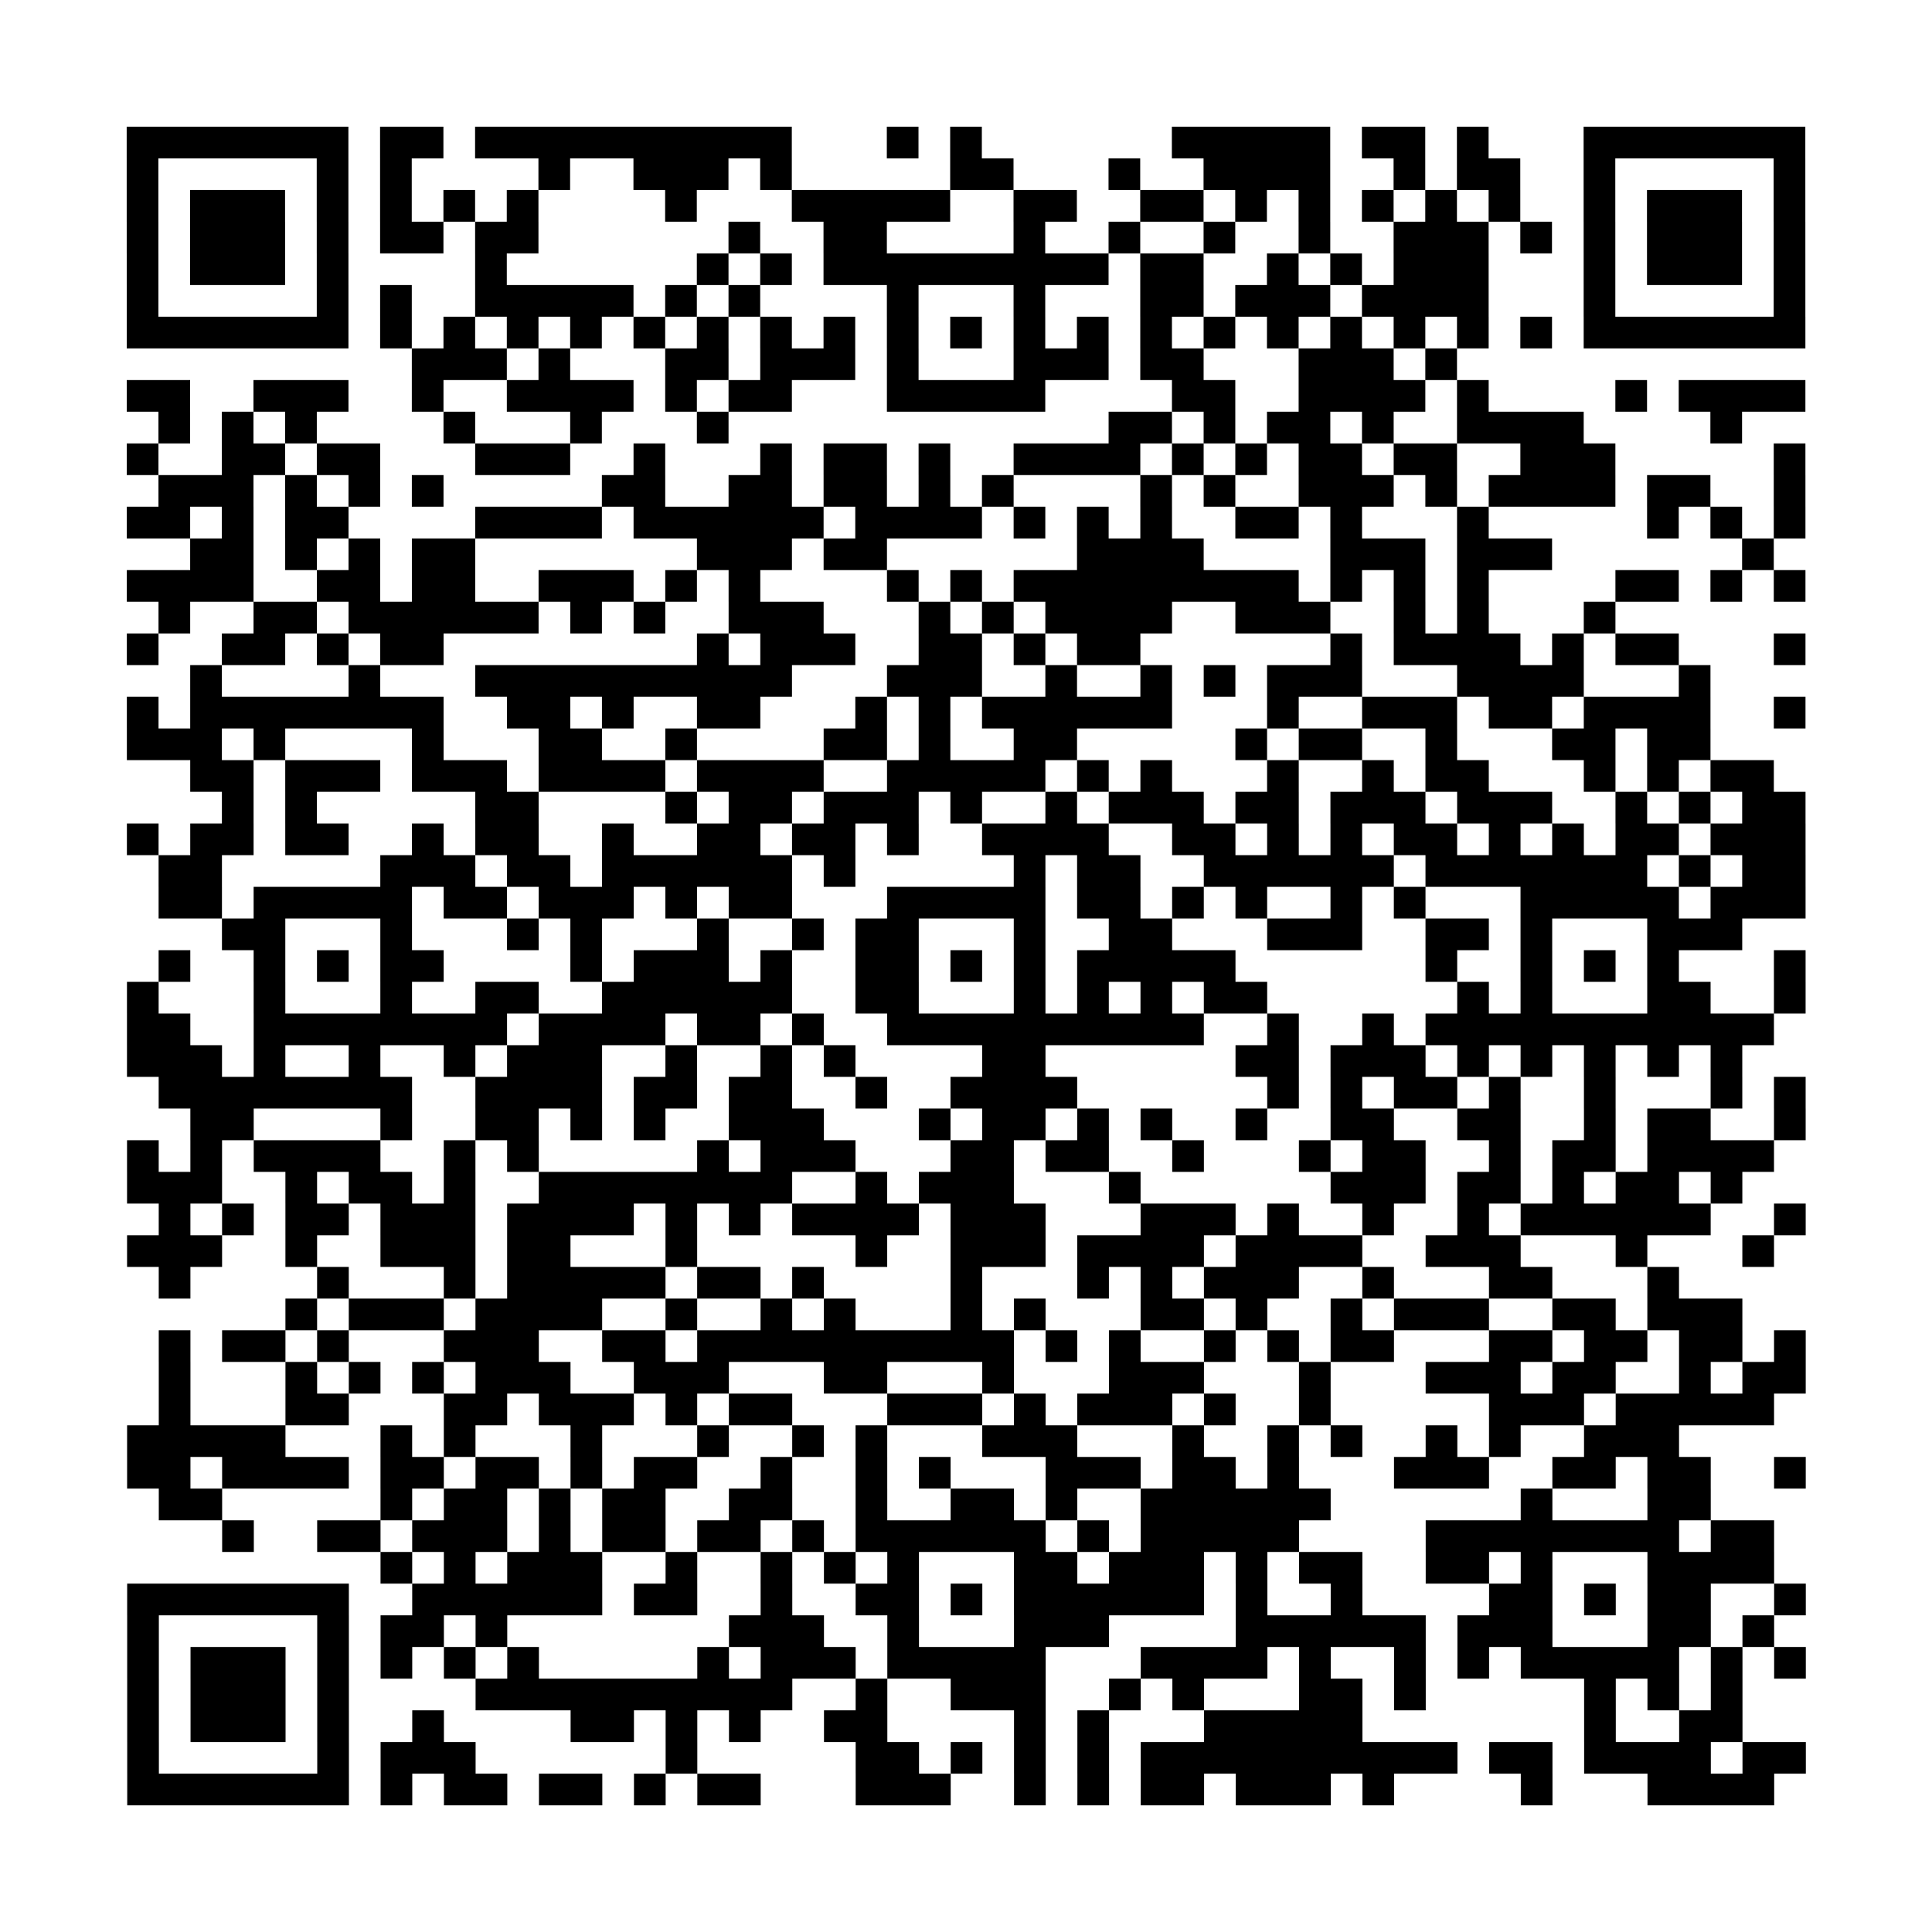 <?xml version="1.0" encoding="utf-8"?>
<svg xmlns="http://www.w3.org/2000/svg" width="61" height="61" class="segno"><path class="qrline" stroke="#000" d="M4 4.5h7m1 0h2m1 0h10m3 0h1m1 0h1m6 0h5m1 0h2m1 0h1m3 0h7m-53 1h1m5 0h1m1 0h1m4 0h1m2 0h3m1 0h1m5 0h2m3 0h1m2 0h4m2 0h1m1 0h2m2 0h1m5 0h1m-53 1h1m1 0h3m1 0h1m1 0h1m1 0h1m1 0h1m4 0h1m3 0h5m2 0h2m2 0h2m1 0h1m1 0h1m1 0h1m1 0h1m1 0h1m2 0h1m1 0h3m1 0h1m-53 1h1m1 0h3m1 0h1m1 0h2m1 0h2m6 0h1m2 0h2m4 0h1m2 0h1m2 0h1m2 0h1m2 0h3m1 0h1m1 0h1m1 0h3m1 0h1m-53 1h1m1 0h3m1 0h1m4 0h1m6 0h1m1 0h1m1 0h9m1 0h2m2 0h1m1 0h1m1 0h3m3 0h1m1 0h3m1 0h1m-53 1h1m5 0h1m1 0h1m2 0h5m1 0h1m1 0h1m4 0h1m3 0h1m3 0h2m1 0h3m1 0h4m3 0h1m5 0h1m-53 1h7m1 0h1m1 0h1m1 0h1m1 0h1m1 0h1m1 0h1m1 0h1m1 0h1m1 0h1m1 0h1m1 0h1m1 0h1m1 0h1m1 0h1m1 0h1m1 0h1m1 0h1m1 0h1m1 0h1m1 0h7m-44 1h3m1 0h1m3 0h2m1 0h3m1 0h1m3 0h3m1 0h2m3 0h3m1 0h1m-42 1h2m2 0h3m2 0h1m2 0h4m1 0h1m1 0h2m3 0h5m4 0h2m2 0h4m1 0h1m4 0h1m1 0h4m-52 1h1m1 0h1m1 0h1m4 0h1m3 0h1m3 0h1m12 0h2m1 0h1m1 0h2m1 0h1m2 0h4m4 0h1m-51 1h1m2 0h2m1 0h2m3 0h3m2 0h1m3 0h1m1 0h2m1 0h1m2 0h4m1 0h1m1 0h1m1 0h2m1 0h2m2 0h3m5 0h1m-52 1h3m1 0h1m1 0h1m1 0h1m5 0h2m2 0h2m1 0h2m1 0h1m1 0h1m4 0h1m1 0h1m2 0h3m1 0h1m1 0h4m1 0h2m2 0h1m-53 1h2m1 0h1m1 0h2m4 0h4m1 0h6m1 0h4m1 0h1m1 0h1m1 0h1m2 0h2m1 0h1m3 0h1m5 0h1m1 0h1m1 0h1m-51 1h2m1 0h1m1 0h1m1 0h2m7 0h3m1 0h2m6 0h4m4 0h3m1 0h3m6 0h1m-52 1h4m2 0h2m1 0h2m2 0h3m1 0h1m1 0h1m4 0h1m1 0h1m1 0h9m1 0h1m1 0h1m1 0h1m4 0h2m1 0h1m1 0h1m-52 1h1m2 0h2m1 0h6m1 0h1m1 0h1m2 0h3m3 0h1m1 0h1m1 0h4m2 0h3m2 0h1m1 0h1m3 0h1m-47 1h1m2 0h2m1 0h1m1 0h2m8 0h1m1 0h3m2 0h2m1 0h1m1 0h2m6 0h1m1 0h4m1 0h1m1 0h2m3 0h1m-51 1h1m4 0h1m3 0h10m3 0h3m2 0h1m2 0h1m1 0h1m1 0h3m3 0h4m3 0h1m-50 1h1m1 0h8m2 0h2m1 0h1m2 0h2m3 0h1m1 0h1m1 0h6m3 0h1m2 0h3m1 0h2m1 0h4m2 0h1m-53 1h3m1 0h1m4 0h1m3 0h2m2 0h1m4 0h2m1 0h1m2 0h2m5 0h1m1 0h2m2 0h1m3 0h2m1 0h2m-48 1h2m1 0h3m1 0h3m1 0h4m1 0h4m2 0h5m1 0h1m1 0h1m3 0h1m2 0h1m1 0h2m3 0h1m1 0h1m1 0h2m-49 1h1m1 0h1m5 0h2m4 0h1m1 0h2m1 0h3m1 0h1m2 0h1m1 0h3m1 0h2m1 0h3m1 0h3m2 0h1m1 0h1m1 0h2m-53 1h1m1 0h2m1 0h2m2 0h1m1 0h2m2 0h1m2 0h2m1 0h2m1 0h1m2 0h4m2 0h2m1 0h1m1 0h1m1 0h2m1 0h1m1 0h1m1 0h2m1 0h3m-52 1h2m5 0h3m1 0h2m1 0h6m1 0h1m5 0h1m1 0h2m2 0h6m1 0h7m1 0h1m1 0h2m-52 1h2m1 0h5m1 0h2m1 0h3m1 0h1m1 0h2m3 0h5m1 0h2m1 0h1m1 0h1m2 0h1m1 0h1m3 0h5m1 0h3m-50 1h2m3 0h1m3 0h1m1 0h1m3 0h1m2 0h1m1 0h2m3 0h1m2 0h2m3 0h3m2 0h2m1 0h1m3 0h3m-50 1h1m2 0h1m1 0h1m1 0h2m4 0h1m1 0h3m1 0h1m2 0h2m1 0h1m1 0h1m1 0h5m6 0h1m2 0h1m1 0h1m1 0h1m3 0h1m-53 1h1m3 0h1m3 0h1m2 0h2m2 0h6m2 0h2m3 0h1m1 0h1m1 0h1m1 0h2m6 0h1m1 0h1m3 0h2m2 0h1m-53 1h2m2 0h8m1 0h4m1 0h2m1 0h1m2 0h10m2 0h1m2 0h1m1 0h11m-52 1h3m1 0h1m2 0h1m2 0h1m1 0h3m2 0h1m2 0h1m1 0h1m4 0h2m6 0h2m1 0h3m1 0h1m1 0h1m1 0h1m1 0h1m1 0h1m-50 1h8m2 0h4m1 0h2m1 0h2m2 0h1m2 0h4m6 0h1m1 0h1m1 0h2m1 0h1m2 0h1m3 0h1m1 0h1m-51 1h2m4 0h1m2 0h2m1 0h1m1 0h1m2 0h3m3 0h1m1 0h2m1 0h1m1 0h1m2 0h1m2 0h2m2 0h2m2 0h1m1 0h2m2 0h1m-53 1h1m1 0h1m1 0h4m2 0h1m1 0h1m5 0h1m1 0h3m3 0h2m1 0h2m2 0h1m3 0h1m1 0h2m2 0h1m1 0h2m1 0h4m-52 1h3m2 0h1m1 0h2m1 0h1m2 0h8m2 0h1m1 0h3m3 0h1m6 0h3m1 0h2m1 0h1m1 0h2m1 0h1m-50 1h1m1 0h1m1 0h2m1 0h3m1 0h4m1 0h1m1 0h1m1 0h4m1 0h3m3 0h3m1 0h1m2 0h1m2 0h1m1 0h6m2 0h1m-53 1h3m2 0h1m2 0h3m1 0h2m3 0h1m5 0h1m2 0h3m1 0h4m1 0h4m2 0h3m3 0h1m3 0h1m-51 1h1m4 0h1m3 0h1m1 0h5m1 0h2m1 0h1m4 0h1m3 0h1m1 0h1m1 0h3m2 0h1m3 0h2m3 0h1m-44 1h1m1 0h3m1 0h4m2 0h1m2 0h1m1 0h1m3 0h1m1 0h1m3 0h2m1 0h1m2 0h1m1 0h3m2 0h2m1 0h3m-50 1h1m1 0h2m1 0h1m3 0h3m2 0h2m1 0h10m1 0h1m1 0h1m2 0h1m1 0h1m1 0h2m3 0h2m1 0h2m1 0h2m1 0h1m-52 1h1m3 0h1m1 0h1m1 0h1m1 0h3m2 0h3m3 0h2m3 0h1m3 0h3m3 0h1m3 0h3m1 0h2m2 0h1m1 0h2m-52 1h1m3 0h2m3 0h2m1 0h3m1 0h1m1 0h2m3 0h3m1 0h1m1 0h3m1 0h1m2 0h1m5 0h3m1 0h5m-52 1h5m3 0h1m1 0h1m3 0h1m3 0h1m2 0h1m1 0h1m3 0h3m3 0h1m2 0h1m1 0h1m2 0h1m1 0h1m2 0h3m-49 1h2m1 0h4m1 0h2m1 0h2m1 0h1m1 0h2m2 0h1m2 0h1m1 0h1m3 0h3m1 0h2m1 0h1m3 0h3m2 0h2m1 0h2m2 0h1m-52 1h2m5 0h1m1 0h2m1 0h1m1 0h2m2 0h2m2 0h1m2 0h2m1 0h1m2 0h6m6 0h1m3 0h2m-47 1h1m2 0h2m1 0h3m1 0h1m1 0h2m1 0h2m1 0h1m1 0h6m1 0h1m1 0h5m4 0h8m1 0h2m-44 1h1m1 0h1m1 0h3m2 0h1m2 0h1m1 0h1m1 0h1m3 0h2m1 0h3m1 0h1m1 0h2m2 0h2m1 0h1m3 0h4m-52 1h7m2 0h6m1 0h2m2 0h1m2 0h2m1 0h1m1 0h6m1 0h1m2 0h1m4 0h2m1 0h1m1 0h2m2 0h1m-53 1h1m5 0h1m1 0h2m1 0h1m7 0h3m2 0h1m3 0h3m4 0h6m1 0h3m3 0h2m1 0h1m-52 1h1m1 0h3m1 0h1m1 0h1m1 0h1m1 0h1m5 0h1m1 0h3m1 0h5m3 0h4m1 0h1m2 0h1m1 0h1m1 0h5m1 0h1m1 0h1m-53 1h1m1 0h3m1 0h1m4 0h10m2 0h1m2 0h3m2 0h1m1 0h1m3 0h2m1 0h1m5 0h1m1 0h1m1 0h1m-51 1h1m1 0h3m1 0h1m2 0h1m4 0h2m1 0h1m1 0h1m2 0h2m4 0h1m1 0h1m3 0h5m7 0h1m2 0h2m-51 1h1m5 0h1m1 0h3m6 0h1m5 0h2m1 0h1m1 0h1m1 0h1m1 0h10m1 0h2m1 0h4m1 0h2m-53 1h7m1 0h1m1 0h2m1 0h2m1 0h1m1 0h2m3 0h3m2 0h1m1 0h1m1 0h2m1 0h3m1 0h1m4 0h1m3 0h4"/></svg>
